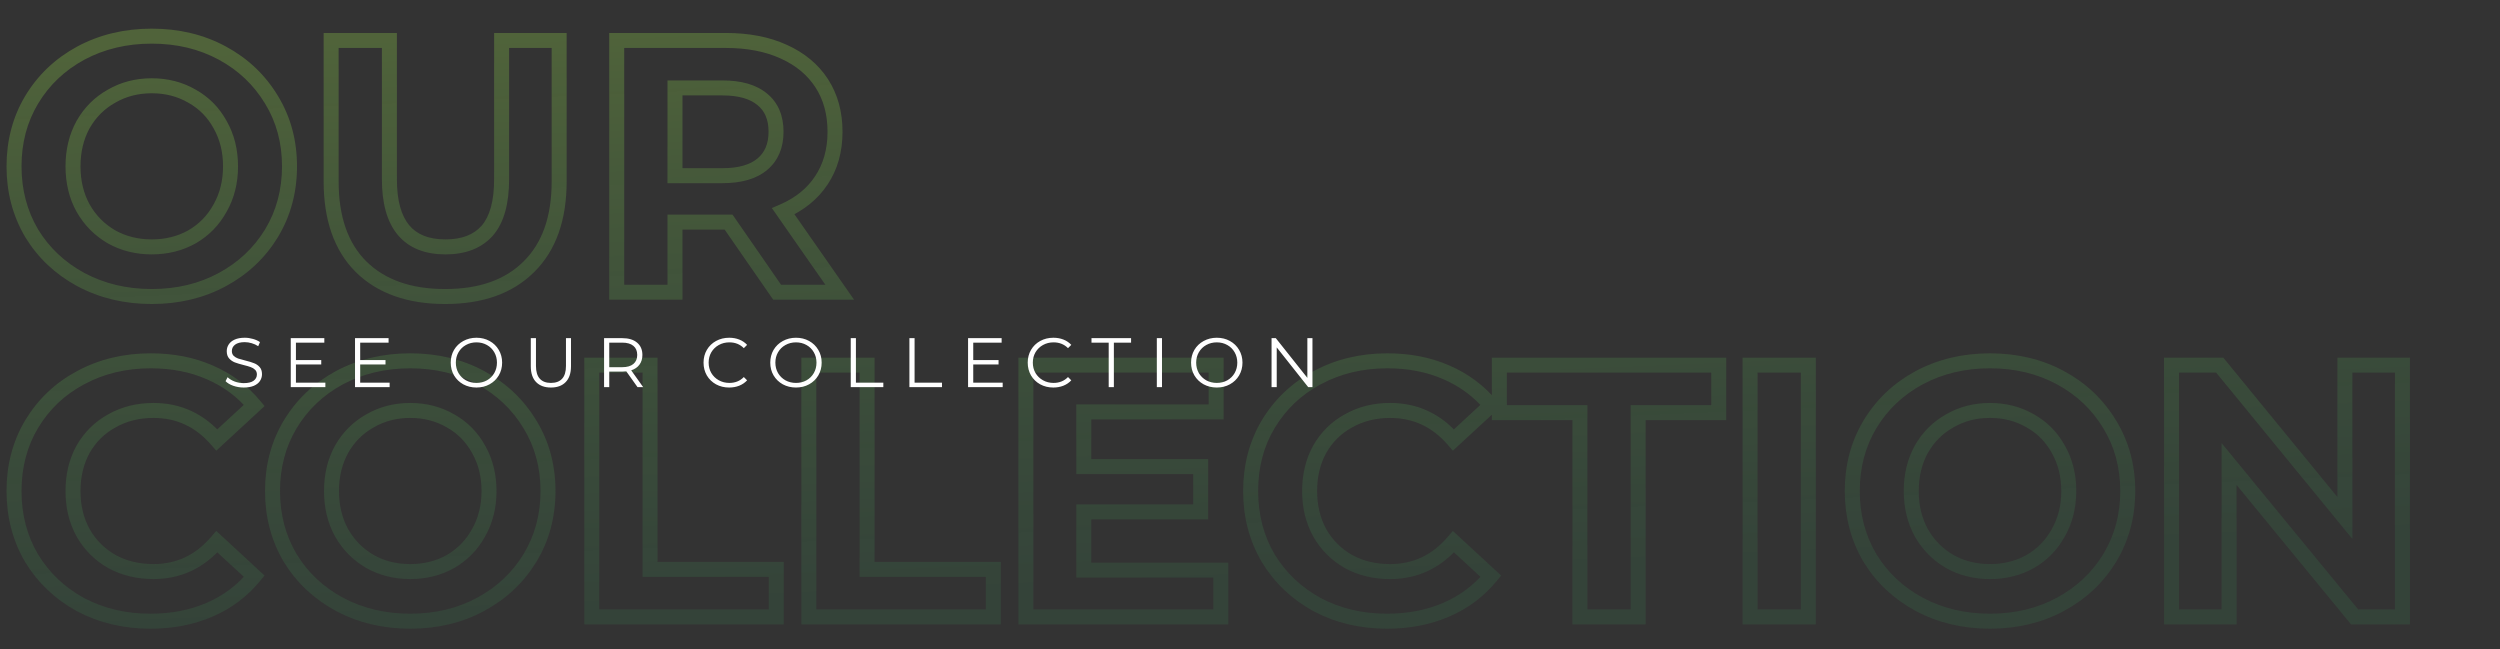 <svg width="1001" height="260" viewBox="0 0 1001 260" fill="none" xmlns="http://www.w3.org/2000/svg">
<rect x="0" y="0" width="1001" height="260" fill="#333333" stroke="none"/>
<path d="M32.4 111.96L30.974 114.599L30.98 114.603L30.987 114.606L32.4 111.96ZM12.672 93.384L10.089 94.909L10.1 94.928L10.111 94.946L12.672 93.384ZM12.672 39.96L10.102 38.412L10.097 38.421L12.672 39.96ZM32.4 21.24L30.987 18.594L30.98 18.597L30.974 18.601L32.4 21.24ZM108.72 39.96L106.15 41.508L106.154 41.515L106.159 41.522L108.72 39.96ZM108.72 93.384L111.281 94.946L111.286 94.939L111.29 94.932L108.72 93.384ZM88.992 111.96L90.418 114.599L88.992 111.96ZM76.896 94.824L78.362 97.442L78.382 97.43L78.401 97.419L76.896 94.824ZM88.128 83.304L85.52 81.821L85.509 81.841L85.498 81.86L88.128 83.304ZM88.128 49.896L85.498 51.34L85.509 51.359L85.52 51.379L88.128 49.896ZM76.896 38.52L75.391 41.115L75.41 41.127L75.43 41.138L76.896 38.52ZM44.64 38.52L46.106 41.138L46.126 41.127L46.145 41.115L44.64 38.52ZM33.264 49.896L30.656 48.413L30.645 48.433L30.634 48.452L33.264 49.896ZM33.264 83.304L30.634 84.748L30.645 84.767L30.656 84.787L33.264 83.304ZM44.64 94.824L43.135 97.419L43.154 97.43L43.174 97.442L44.64 94.824ZM60.768 115.728C50.75 115.728 41.787 113.572 33.813 109.314L30.987 114.606C39.909 119.372 49.858 121.728 60.768 121.728V115.728ZM33.826 109.321C25.927 105.053 19.748 99.227 15.233 91.822L10.111 94.946C15.195 103.285 22.169 109.843 30.974 114.599L33.826 109.321ZM15.255 91.859C10.843 84.385 8.616 75.99 8.616 66.6H2.616C2.616 76.986 5.093 86.447 10.089 94.909L15.255 91.859ZM8.616 66.6C8.616 57.21 10.843 48.869 15.247 41.499L10.097 38.421C5.093 46.795 2.616 56.214 2.616 66.6H8.616ZM15.242 41.508C19.759 34.009 25.936 28.142 33.826 23.88L30.974 18.601C22.16 23.362 15.185 29.975 10.102 38.412L15.242 41.508ZM33.813 23.886C41.787 19.628 50.75 17.472 60.768 17.472V11.472C49.858 11.472 39.909 13.829 30.987 18.594L33.813 23.886ZM60.768 17.472C70.786 17.472 79.696 19.628 87.566 23.88L90.418 18.601C81.584 13.828 71.678 11.472 60.768 11.472V17.472ZM87.566 23.88C95.456 28.142 101.633 34.009 106.15 41.508L111.29 38.412C106.207 29.975 99.232 23.362 90.418 18.601L87.566 23.88ZM106.159 41.522C110.651 48.889 112.92 57.221 112.92 66.6H118.92C118.92 56.203 116.389 46.775 111.281 38.398L106.159 41.522ZM112.92 66.6C112.92 75.978 110.651 84.365 106.15 91.836L111.29 94.932C116.389 86.467 118.92 76.998 118.92 66.6H112.92ZM106.159 91.822C101.644 99.227 95.465 105.053 87.566 109.321L90.418 114.599C99.223 109.843 106.197 103.285 111.281 94.946L106.159 91.822ZM87.566 109.321C79.696 113.572 70.786 115.728 60.768 115.728V121.728C71.678 121.728 81.584 119.372 90.418 114.599L87.566 109.321ZM60.768 101.856C67.19 101.856 73.078 100.401 78.362 97.442L75.43 92.207C71.114 94.623 66.25 95.856 60.768 95.856V101.856ZM78.401 97.419C83.677 94.359 87.809 90.12 90.758 84.748L85.498 81.86C83.071 86.281 79.715 89.721 75.391 92.229L78.401 97.419ZM90.736 84.787C93.804 79.391 95.304 73.302 95.304 66.6H89.304C89.304 72.377 88.02 77.424 85.52 81.821L90.736 84.787ZM95.304 66.6C95.304 59.898 93.804 53.809 90.736 48.413L85.52 51.379C88.02 55.776 89.304 60.822 89.304 66.6H95.304ZM90.758 48.452C87.804 43.072 83.66 38.869 78.362 35.903L75.43 41.138C79.732 43.547 83.076 46.928 85.498 51.34L90.758 48.452ZM78.401 35.925C73.111 32.856 67.209 31.344 60.768 31.344V37.344C66.231 37.344 71.081 38.616 75.391 41.115L78.401 35.925ZM60.768 31.344C54.327 31.344 48.425 32.856 43.135 35.925L46.145 41.115C50.455 38.616 55.305 37.344 60.768 37.344V31.344ZM43.174 35.903C37.886 38.864 33.704 43.054 30.656 48.413L35.872 51.379C38.392 46.946 41.794 43.552 46.106 41.138L43.174 35.903ZM30.634 48.452C27.676 53.841 26.232 59.916 26.232 66.6H32.232C32.232 60.804 33.476 55.743 35.894 51.34L30.634 48.452ZM26.232 66.6C26.232 73.284 27.676 79.359 30.634 84.748L35.894 81.86C33.476 77.457 32.232 72.395 32.232 66.6H26.232ZM30.656 84.787C33.699 90.138 37.868 94.364 43.135 97.419L46.145 92.229C41.812 89.716 38.397 86.263 35.872 81.821L30.656 84.787ZM43.174 97.442C48.458 100.401 54.346 101.856 60.768 101.856V95.856C55.286 95.856 50.422 94.623 46.106 92.207L43.174 97.442ZM144.54 106.776L142.419 108.897L142.425 108.904L142.431 108.91L144.54 106.776ZM132.588 16.2V13.2H129.588V16.2H132.588ZM155.916 16.2H158.916V13.2H155.916V16.2ZM195.084 92.376L197.326 94.369L197.337 94.357L197.348 94.344L195.084 92.376ZM200.844 16.2V13.2H197.844V16.2H200.844ZM223.884 16.2H226.884V13.2H223.884V16.2ZM211.788 106.776L209.679 104.642L209.673 104.648L209.667 104.655L211.788 106.776ZM178.236 115.728C164.402 115.728 154.01 111.916 146.649 104.642L142.431 108.91C151.198 117.572 163.27 121.728 178.236 121.728V115.728ZM146.661 104.655C139.415 97.409 135.588 86.894 135.588 72.648H129.588C129.588 87.97 133.729 100.207 142.419 108.897L146.661 104.655ZM135.588 72.648V16.2H129.588V72.648H135.588ZM132.588 19.2H155.916V13.2H132.588V19.2ZM152.916 16.2V71.784H158.916V16.2H152.916ZM152.916 71.784C152.916 81.148 154.847 88.73 159.223 94.004C163.689 99.385 170.267 101.856 178.38 101.856V95.856C171.517 95.856 166.863 93.815 163.841 90.172C160.729 86.422 158.916 80.468 158.916 71.784H152.916ZM178.38 101.856C186.292 101.856 192.774 99.49 197.326 94.369L192.842 90.383C189.714 93.902 185.06 95.856 178.38 95.856V101.856ZM197.348 94.344C201.874 89.14 203.844 81.415 203.844 71.784H197.844C197.844 80.777 195.974 86.78 192.82 90.407L197.348 94.344ZM203.844 71.784V16.2H197.844V71.784H203.844ZM200.844 19.2H223.884V13.2H200.844V19.2ZM220.884 16.2V72.648H226.884V16.2H220.884ZM220.884 72.648C220.884 86.885 217.014 97.394 209.679 104.642L213.897 108.91C222.69 100.222 226.884 87.98 226.884 72.648H220.884ZM209.667 104.655C202.406 111.915 192.072 115.728 178.236 115.728V121.728C193.2 121.728 205.234 117.573 213.909 108.897L209.667 104.655ZM311.16 117L308.694 118.708L309.589 120H311.16V117ZM291.72 88.92L294.187 87.212L293.292 85.92H291.72V88.92ZM270.264 88.92V85.92H267.264V88.92H270.264ZM270.264 117V120H273.264V117H270.264ZM246.936 117H243.936V120H246.936V117ZM246.936 16.2V13.2H243.936V16.2H246.936ZM313.752 20.664L312.508 23.394L312.515 23.397L312.523 23.401L313.752 20.664ZM328.872 72.216L326.376 70.552L326.369 70.562L328.872 72.216ZM313.608 84.6L312.412 81.849L309.05 83.31L311.148 86.317L313.608 84.6ZM336.216 117V120H341.968L338.677 115.283L336.216 117ZM305.256 39.816L303.324 42.111L303.342 42.126L303.36 42.141L305.256 39.816ZM270.264 35.208V32.208H267.264V35.208H270.264ZM270.264 70.344H267.264V73.344H270.264V70.344ZM305.256 65.736L307.189 68.031L305.256 65.736ZM313.627 115.292L294.187 87.212L289.254 90.628L308.694 118.708L313.627 115.292ZM291.72 85.92H290.568V91.92H291.72V85.92ZM290.568 85.92H270.264V91.92H290.568V85.92ZM267.264 88.92V117H273.264V88.92H267.264ZM270.264 114H246.936V120H270.264V114ZM249.936 117V16.2H243.936V117H249.936ZM246.936 19.2H290.568V13.2H246.936V19.2ZM290.568 19.2C299.169 19.2 306.454 20.634 312.508 23.394L314.997 17.934C307.995 14.742 299.824 13.2 290.568 13.2V19.2ZM312.523 23.401C318.682 26.168 323.297 30.035 326.5 34.969L331.533 31.703C327.632 25.693 322.07 21.112 314.982 17.927L312.523 23.401ZM326.5 34.969C329.692 39.886 331.344 45.78 331.344 52.776H337.344C337.344 44.796 335.445 37.73 331.533 31.703L326.5 34.969ZM331.344 52.776C331.344 59.756 329.652 65.639 326.376 70.552L331.369 73.88C335.389 67.849 337.344 60.772 337.344 52.776H331.344ZM326.369 70.562C323.175 75.396 318.57 79.171 312.412 81.849L314.805 87.351C321.895 84.269 327.465 79.788 331.375 73.87L326.369 70.562ZM311.148 86.317L333.756 118.717L338.677 115.283L316.069 82.883L311.148 86.317ZM336.216 114H311.16V120H336.216V114ZM313.728 52.776C313.728 46.413 311.642 41.154 307.153 37.491L303.36 42.141C306.167 44.43 307.728 47.811 307.728 52.776H313.728ZM307.189 37.521C302.796 33.822 296.665 32.208 289.272 32.208V38.208C295.896 38.208 300.421 39.666 303.324 42.111L307.189 37.521ZM289.272 32.208H270.264V38.208H289.272V32.208ZM267.264 35.208V70.344H273.264V35.208H267.264ZM270.264 73.344H289.272V67.344H270.264V73.344ZM289.272 73.344C296.665 73.344 302.796 71.73 307.189 68.031L303.324 63.441C300.421 65.886 295.896 67.344 289.272 67.344V73.344ZM307.189 68.031C311.63 64.291 313.728 59.064 313.728 52.776H307.728C307.728 57.624 306.179 61.037 303.324 63.441L307.189 68.031ZM32.256 242.104L30.817 244.737L30.835 244.746L30.854 244.756L32.256 242.104ZM12.672 223.528L10.089 225.053L10.1 225.072L10.111 225.09L12.672 223.528ZM12.672 169.816L10.102 168.268L10.097 168.277L12.672 169.816ZM32.256 151.24L33.671 153.885L33.682 153.879L32.256 151.24ZM83.952 149.08L82.748 151.828L82.754 151.831L82.761 151.834L83.952 149.08ZM101.808 162.328L103.843 164.532L105.938 162.598L104.113 160.407L101.808 162.328ZM86.832 176.152L84.564 178.116L86.591 180.457L88.867 178.356L86.832 176.152ZM44.784 168.52L46.228 171.15L46.247 171.139L46.267 171.128L44.784 168.52ZM33.264 179.896L30.656 178.413L30.645 178.433L30.634 178.452L33.264 179.896ZM33.264 213.304L30.634 214.748L30.645 214.767L30.656 214.787L33.264 213.304ZM44.784 224.824L43.301 227.432L43.321 227.443L43.34 227.454L44.784 224.824ZM86.832 216.904L88.867 214.7L86.578 212.586L84.552 214.954L86.832 216.904ZM101.808 230.728L104.128 232.63L105.921 230.442L103.843 228.524L101.808 230.728ZM83.952 244.12L82.761 241.366L83.952 244.12ZM60.192 245.728C50.365 245.728 41.541 243.62 33.658 239.452L30.854 244.756C39.675 249.42 49.475 251.728 60.192 251.728V245.728ZM33.695 239.471C25.89 235.206 19.754 229.379 15.233 221.966L10.111 225.09C15.19 233.421 22.11 239.978 30.817 244.737L33.695 239.471ZM15.255 222.003C10.846 214.533 8.616 206.091 8.616 196.6H2.616C2.616 207.077 5.09 216.587 10.089 225.053L15.255 222.003ZM8.616 196.6C8.616 187.108 10.846 178.721 15.247 171.355L10.097 168.277C5.09 176.655 2.616 186.124 2.616 196.6H8.616ZM15.242 171.364C19.761 163.862 25.889 158.048 33.671 153.885L30.841 148.595C22.111 153.264 15.183 159.834 10.102 168.268L15.242 171.364ZM33.682 153.879C41.556 149.625 50.419 147.472 60.336 147.472V141.472C49.517 141.472 39.66 143.831 30.83 148.601L33.682 153.879ZM60.336 147.472C68.716 147.472 76.169 148.944 82.748 151.828L85.156 146.332C77.719 143.072 69.428 141.472 60.336 141.472V147.472ZM82.761 151.834C89.448 154.725 95.014 158.862 99.503 164.249L104.113 160.407C99.002 154.274 92.664 149.579 85.143 146.326L82.761 151.834ZM99.773 160.124L84.797 173.948L88.867 178.356L103.843 164.532L99.773 160.124ZM89.1 174.188C81.736 165.683 72.471 161.344 61.488 161.344V167.344C70.665 167.344 78.296 170.877 84.564 178.116L89.1 174.188ZM61.488 161.344C54.785 161.344 48.697 162.844 43.301 165.912L46.267 171.128C50.663 168.628 55.711 167.344 61.488 167.344V161.344ZM43.34 165.89C37.953 168.848 33.712 173.039 30.656 178.413L35.872 181.379C38.384 176.961 41.823 173.568 46.228 171.15L43.34 165.89ZM30.634 178.452C27.676 183.841 26.232 189.915 26.232 196.6H32.232C32.232 190.805 33.476 185.743 35.894 181.34L30.634 178.452ZM26.232 196.6C26.232 203.285 27.676 209.359 30.634 214.748L35.894 211.86C33.476 207.457 32.232 202.395 32.232 196.6H26.232ZM30.656 214.787C33.707 220.152 37.936 224.381 43.301 227.432L46.267 222.216C41.84 219.699 38.389 216.248 35.872 211.821L30.656 214.787ZM43.34 227.454C48.729 230.412 54.803 231.856 61.488 231.856V225.856C55.693 225.856 50.631 224.612 46.228 222.194L43.34 227.454ZM61.488 231.856C72.484 231.856 81.752 227.458 89.112 218.854L84.552 214.954C78.28 222.286 70.652 225.856 61.488 225.856V231.856ZM84.797 219.108L99.773 232.932L103.843 228.524L88.867 214.7L84.797 219.108ZM99.488 228.826C94.998 234.304 89.436 238.48 82.761 241.366L85.143 246.874C92.676 243.616 99.018 238.864 104.128 232.63L99.488 228.826ZM82.761 241.366C76.079 244.256 68.571 245.728 60.192 245.728V251.728C69.285 251.728 77.617 250.128 85.143 246.874L82.761 241.366ZM135.9 241.96L134.474 244.599L134.48 244.603L134.487 244.606L135.9 241.96ZM116.172 223.384L113.589 224.909L113.599 224.928L113.611 224.946L116.172 223.384ZM116.172 169.96L113.602 168.412L113.597 168.421L116.172 169.96ZM135.9 151.24L134.487 148.594L134.48 148.597L134.474 148.601L135.9 151.24ZM212.22 169.96L209.65 171.508L209.654 171.515L209.659 171.522L212.22 169.96ZM212.22 223.384L214.781 224.946L214.786 224.939L214.79 224.932L212.22 223.384ZM192.492 241.96L193.918 244.599L192.492 241.96ZM180.396 224.824L181.862 227.442L181.882 227.43L181.901 227.419L180.396 224.824ZM191.628 213.304L189.02 211.821L189.009 211.841L188.998 211.86L191.628 213.304ZM191.628 179.896L188.998 181.34L189.009 181.359L189.02 181.379L191.628 179.896ZM180.396 168.52L178.891 171.115L178.91 171.126L178.93 171.138L180.396 168.52ZM148.14 168.52L149.606 171.138L149.626 171.126L149.645 171.115L148.14 168.52ZM136.764 179.896L134.156 178.413L134.145 178.433L134.134 178.452L136.764 179.896ZM136.764 213.304L134.134 214.748L134.145 214.767L134.156 214.787L136.764 213.304ZM148.14 224.824L146.635 227.419L146.654 227.43L146.674 227.442L148.14 224.824ZM164.268 245.728C154.25 245.728 145.287 243.572 137.313 239.314L134.487 244.606C143.409 249.372 153.358 251.728 164.268 251.728V245.728ZM137.326 239.321C129.427 235.053 123.249 229.227 118.733 221.822L113.611 224.946C118.695 233.285 125.669 239.843 134.474 244.599L137.326 239.321ZM118.755 221.859C114.343 214.385 112.116 205.99 112.116 196.6H106.116C106.116 206.986 108.593 216.447 113.589 224.909L118.755 221.859ZM112.116 196.6C112.116 187.21 114.343 178.869 118.747 171.499L113.597 168.421C108.593 176.795 106.116 186.214 106.116 196.6H112.116ZM118.742 171.508C123.259 164.009 129.436 158.142 137.326 153.879L134.474 148.601C125.66 153.362 118.685 159.975 113.602 168.412L118.742 171.508ZM137.313 153.886C145.287 149.628 154.25 147.472 164.268 147.472V141.472C153.358 141.472 143.409 143.828 134.487 148.594L137.313 153.886ZM164.268 147.472C174.286 147.472 183.196 149.628 191.066 153.879L193.918 148.601C185.084 143.828 175.178 141.472 164.268 141.472V147.472ZM191.066 153.879C198.956 158.142 205.133 164.009 209.65 171.508L214.79 168.412C209.707 159.975 202.732 153.362 193.918 148.601L191.066 153.879ZM209.659 171.522C214.151 178.889 216.42 187.222 216.42 196.6H222.42C222.42 186.202 219.889 176.775 214.781 168.398L209.659 171.522ZM216.42 196.6C216.42 205.978 214.151 214.365 209.65 221.836L214.79 224.932C219.889 216.467 222.42 206.998 222.42 196.6H216.42ZM209.659 221.822C205.144 229.227 198.965 235.053 191.066 239.321L193.918 244.599C202.723 239.843 209.697 233.285 214.781 224.946L209.659 221.822ZM191.066 239.321C183.196 243.572 174.286 245.728 164.268 245.728V251.728C175.178 251.728 185.084 249.372 193.918 244.599L191.066 239.321ZM164.268 231.856C170.69 231.856 176.578 230.401 181.862 227.442L178.93 222.206C174.614 224.623 169.75 225.856 164.268 225.856V231.856ZM181.901 227.419C187.177 224.359 191.309 220.119 194.258 214.748L188.998 211.86C186.571 216.281 183.215 219.721 178.891 222.229L181.901 227.419ZM194.236 214.787C197.304 209.391 198.804 203.302 198.804 196.6H192.804C192.804 202.378 191.52 207.424 189.02 211.821L194.236 214.787ZM198.804 196.6C198.804 189.898 197.304 183.809 194.236 178.413L189.02 181.379C191.52 185.775 192.804 190.822 192.804 196.6H198.804ZM194.258 178.452C191.304 173.072 187.16 168.869 181.862 165.902L178.93 171.138C183.232 173.547 186.576 176.928 188.998 181.34L194.258 178.452ZM181.901 165.925C176.611 162.856 170.709 161.344 164.268 161.344V167.344C169.731 167.344 174.581 168.616 178.891 171.115L181.901 165.925ZM164.268 161.344C157.827 161.344 151.925 162.856 146.635 165.925L149.645 171.115C153.955 168.616 158.805 167.344 164.268 167.344V161.344ZM146.674 165.902C141.385 168.864 137.204 173.054 134.156 178.413L139.372 181.379C141.892 176.946 145.295 173.552 149.606 171.138L146.674 165.902ZM134.134 178.452C131.176 183.841 129.732 189.915 129.732 196.6H135.732C135.732 190.805 136.976 185.743 139.394 181.34L134.134 178.452ZM129.732 196.6C129.732 203.285 131.176 209.359 134.134 214.748L139.394 211.86C136.976 207.457 135.732 202.395 135.732 196.6H129.732ZM134.156 214.787C137.199 220.137 141.368 224.364 146.635 227.419L149.645 222.229C145.312 219.716 141.897 216.263 139.372 211.821L134.156 214.787ZM146.674 227.442C151.958 230.401 157.846 231.856 164.268 231.856V225.856C158.786 225.856 153.922 224.623 149.606 222.206L146.674 227.442ZM236.952 146.2V143.2H233.952V146.2H236.952ZM260.28 146.2H263.28V143.2H260.28V146.2ZM260.28 227.992H257.28V230.992H260.28V227.992ZM310.824 227.992H313.824V224.992H310.824V227.992ZM310.824 247V250H313.824V247H310.824ZM236.952 247H233.952V250H236.952V247ZM236.952 149.2H260.28V143.2H236.952V149.2ZM257.28 146.2V227.992H263.28V146.2H257.28ZM260.28 230.992H310.824V224.992H260.28V230.992ZM307.824 227.992V247H313.824V227.992H307.824ZM310.824 244H236.952V250H310.824V244ZM239.952 247V146.2H233.952V247H239.952ZM323.858 146.2V143.2H320.858V146.2H323.858ZM347.186 146.2H350.186V143.2H347.186V146.2ZM347.186 227.992H344.186V230.992H347.186V227.992ZM397.73 227.992H400.73V224.992H397.73V227.992ZM397.73 247V250H400.73V247H397.73ZM323.858 247H320.858V250H323.858V247ZM323.858 149.2H347.186V143.2H323.858V149.2ZM344.186 146.2V227.992H350.186V146.2H344.186ZM347.186 230.992H397.73V224.992H347.186V230.992ZM394.73 227.992V247H400.73V227.992H394.73ZM397.73 244H323.858V250H397.73V244ZM326.858 247V146.2H320.858V247H326.858ZM488.812 228.28H491.812V225.28H488.812V228.28ZM488.812 247V250H491.812V247H488.812ZM410.764 247H407.764V250H410.764V247ZM410.764 146.2V143.2H407.764V146.2H410.764ZM486.941 146.2H489.941V143.2H486.941V146.2ZM486.941 164.92V167.92H489.941V164.92H486.941ZM433.949 164.92V161.92H430.949V164.92H433.949ZM433.949 186.808H430.949V189.808H433.949V186.808ZM480.749 186.808H483.749V183.808H480.749V186.808ZM480.749 204.952V207.952H483.749V204.952H480.749ZM433.949 204.952V201.952H430.949V204.952H433.949ZM433.949 228.28H430.949V231.28H433.949V228.28ZM485.812 228.28V247H491.812V228.28H485.812ZM488.812 244H410.764V250H488.812V244ZM413.764 247V146.2H407.764V247H413.764ZM410.764 149.2H486.941V143.2H410.764V149.2ZM483.941 146.2V164.92H489.941V146.2H483.941ZM486.941 161.92H433.949V167.92H486.941V161.92ZM430.949 164.92V186.808H436.949V164.92H430.949ZM433.949 189.808H480.749V183.808H433.949V189.808ZM477.749 186.808V204.952H483.749V186.808H477.749ZM480.749 201.952H433.949V207.952H480.749V201.952ZM430.949 204.952V228.28H436.949V204.952H430.949ZM433.949 231.28H488.812V225.28H433.949V231.28ZM527.397 242.104L525.958 244.737L525.976 244.746L525.994 244.756L527.397 242.104ZM507.813 223.528L505.229 225.053L505.24 225.072L505.251 225.09L507.813 223.528ZM507.813 169.816L505.243 168.268L505.237 168.277L507.813 169.816ZM527.397 151.24L528.812 153.885L528.823 153.879L527.397 151.24ZM579.093 149.08L577.888 151.828L577.895 151.831L577.902 151.834L579.093 149.08ZM596.949 162.328L598.983 164.532L601.079 162.598L599.253 160.407L596.949 162.328ZM581.973 176.152L579.705 178.116L581.732 180.457L584.007 178.356L581.973 176.152ZM539.925 168.52L541.368 171.15L541.388 171.139L541.408 171.128L539.925 168.52ZM528.405 179.896L525.797 178.413L525.786 178.433L525.775 178.452L528.405 179.896ZM528.405 213.304L525.775 214.748L525.786 214.767L525.797 214.787L528.405 213.304ZM539.925 224.824L538.442 227.432L538.461 227.443L538.481 227.454L539.925 224.824ZM581.973 216.904L584.007 214.7L581.718 212.586L579.693 214.954L581.973 216.904ZM596.949 230.728L599.269 232.63L601.062 230.442L598.983 228.524L596.949 230.728ZM579.093 244.12L577.902 241.366L579.093 244.12ZM555.333 245.728C545.506 245.728 536.682 243.62 528.799 239.452L525.994 244.756C534.815 249.42 544.615 251.728 555.333 251.728V245.728ZM528.835 239.471C521.031 235.206 514.894 229.379 510.374 221.966L505.251 225.09C510.331 233.421 517.25 239.978 525.958 244.737L528.835 239.471ZM510.396 222.003C505.986 214.533 503.757 206.091 503.757 196.6H497.757C497.757 207.077 500.231 216.587 505.229 225.053L510.396 222.003ZM503.757 196.6C503.757 187.108 505.986 178.721 510.388 171.355L505.237 168.277C500.231 176.655 497.757 186.124 497.757 196.6H503.757ZM510.382 171.364C514.901 163.862 521.029 158.048 528.812 153.885L525.982 148.595C517.252 153.264 510.324 159.834 505.243 168.268L510.382 171.364ZM528.823 153.879C536.697 149.625 545.56 147.472 555.477 147.472V141.472C544.658 141.472 534.8 143.831 525.971 148.601L528.823 153.879ZM555.477 147.472C563.857 147.472 571.31 148.944 577.888 151.828L580.297 146.332C572.859 143.072 564.569 141.472 555.477 141.472V147.472ZM577.902 151.834C584.589 154.725 590.155 158.862 594.644 164.249L599.253 160.407C594.143 154.274 587.804 149.579 580.283 146.326L577.902 151.834ZM594.914 160.124L579.938 173.948L584.007 178.356L598.983 164.532L594.914 160.124ZM584.241 174.188C576.876 165.683 567.612 161.344 556.629 161.344V167.344C565.806 167.344 573.437 170.877 579.705 178.116L584.241 174.188ZM556.629 161.344C549.926 161.344 543.837 162.844 538.442 165.912L541.408 171.128C545.804 168.628 550.851 167.344 556.629 167.344V161.344ZM538.481 165.89C533.094 168.848 528.853 173.039 525.797 178.413L531.013 181.379C533.524 176.961 536.963 173.568 541.368 171.15L538.481 165.89ZM525.775 178.452C522.817 183.841 521.373 189.915 521.373 196.6H527.373C527.373 190.805 528.617 185.743 531.034 181.34L525.775 178.452ZM521.373 196.6C521.373 203.285 522.817 209.359 525.775 214.748L531.034 211.86C528.617 207.457 527.373 202.395 527.373 196.6H521.373ZM525.797 214.787C528.848 220.152 533.076 224.381 538.442 227.432L541.408 222.216C536.981 219.699 533.53 216.248 531.013 211.821L525.797 214.787ZM538.481 227.454C543.869 230.412 549.944 231.856 556.629 231.856V225.856C550.833 225.856 545.772 224.612 541.368 222.194L538.481 227.454ZM556.629 231.856C567.625 231.856 576.893 227.458 584.252 218.854L579.693 214.954C573.421 222.286 565.792 225.856 556.629 225.856V231.856ZM579.938 219.108L594.914 232.932L598.983 228.524L584.007 214.7L579.938 219.108ZM594.628 228.826C590.139 234.304 584.577 238.48 577.902 241.366L580.283 246.874C587.816 243.616 594.159 238.864 599.269 232.63L594.628 228.826ZM577.902 241.366C571.219 244.256 563.712 245.728 555.333 245.728V251.728C564.426 251.728 572.758 250.128 580.283 246.874L577.902 241.366ZM632.598 165.208H635.598V162.208H632.598V165.208ZM600.342 165.208H597.342V168.208H600.342V165.208ZM600.342 146.2V143.2H597.342V146.2H600.342ZM688.182 146.2H691.182V143.2H688.182V146.2ZM688.182 165.208V168.208H691.182V165.208H688.182ZM655.926 165.208V162.208H652.926V165.208H655.926ZM655.926 247V250H658.926V247H655.926ZM632.598 247H629.598V250H632.598V247ZM632.598 162.208H600.342V168.208H632.598V162.208ZM603.342 165.208V146.2H597.342V165.208H603.342ZM600.342 149.2H688.182V143.2H600.342V149.2ZM685.182 146.2V165.208H691.182V146.2H685.182ZM688.182 162.208H655.926V168.208H688.182V162.208ZM652.926 165.208V247H658.926V165.208H652.926ZM655.926 244H632.598V250H655.926V244ZM635.598 247V165.208H629.598V247H635.598ZM700.733 146.2V143.2H697.733V146.2H700.733ZM724.061 146.2H727.061V143.2H724.061V146.2ZM724.061 247V250H727.061V247H724.061ZM700.733 247H697.733V250H700.733V247ZM700.733 149.2H724.061V143.2H700.733V149.2ZM721.061 146.2V247H727.061V146.2H721.061ZM724.061 244H700.733V250H724.061V244ZM703.733 247V146.2H697.733V247H703.733ZM768.431 241.96L767.005 244.599L767.012 244.603L767.018 244.606L768.431 241.96ZM748.703 223.384L746.12 224.909L746.131 224.928L746.142 224.946L748.703 223.384ZM748.703 169.96L746.133 168.412L746.128 168.421L748.703 169.96ZM768.431 151.24L767.018 148.594L767.012 148.597L767.005 148.601L768.431 151.24ZM844.751 169.96L842.182 171.508L842.186 171.515L842.19 171.522L844.751 169.96ZM844.751 223.384L847.313 224.946L847.317 224.939L847.321 224.932L844.751 223.384ZM825.023 241.96L826.449 244.599L825.023 241.96ZM812.927 224.824L814.393 227.442L814.413 227.43L814.432 227.419L812.927 224.824ZM824.159 213.304L821.551 211.821L821.54 211.841L821.53 211.86L824.159 213.304ZM824.159 179.896L821.53 181.34L821.54 181.359L821.551 181.379L824.159 179.896ZM812.927 168.52L811.422 171.115L811.442 171.126L811.461 171.138L812.927 168.52ZM780.671 168.52L782.137 171.138L782.157 171.126L782.176 171.115L780.671 168.52ZM769.295 179.896L766.687 178.413L766.676 178.433L766.666 178.452L769.295 179.896ZM769.295 213.304L766.666 214.748L766.676 214.767L766.687 214.787L769.295 213.304ZM780.671 224.824L779.166 227.419L779.186 227.43L779.205 227.442L780.671 224.824ZM796.799 245.728C786.782 245.728 777.818 243.572 769.845 239.314L767.018 244.606C775.94 249.372 785.889 251.728 796.799 251.728V245.728ZM769.857 239.321C761.958 235.053 755.78 229.227 751.265 221.822L746.142 224.946C751.227 233.285 758.201 239.843 767.005 244.599L769.857 239.321ZM751.287 221.859C746.874 214.385 744.647 205.99 744.647 196.6H738.647C738.647 206.986 741.124 216.447 746.12 224.909L751.287 221.859ZM744.647 196.6C744.647 187.21 746.874 178.869 751.279 171.499L746.128 168.421C741.124 176.795 738.647 186.214 738.647 196.6H744.647ZM751.273 171.508C755.79 164.009 761.967 158.142 769.857 153.879L767.005 148.601C758.191 153.362 751.216 159.975 746.133 168.412L751.273 171.508ZM769.845 153.886C777.818 149.628 786.782 147.472 796.799 147.472V141.472C785.889 141.472 775.94 143.828 767.018 148.594L769.845 153.886ZM796.799 147.472C806.817 147.472 815.727 149.628 823.597 153.879L826.449 148.601C817.616 143.828 807.709 141.472 796.799 141.472V147.472ZM823.597 153.879C831.487 158.142 837.664 164.009 842.182 171.508L847.321 168.412C842.238 159.975 835.263 153.362 826.449 148.601L823.597 153.879ZM842.19 171.522C846.682 178.889 848.951 187.222 848.951 196.6H854.951C854.951 186.202 852.42 176.775 847.313 168.398L842.19 171.522ZM848.951 196.6C848.951 205.978 846.682 214.365 842.182 221.836L847.321 224.932C852.42 216.467 854.951 206.998 854.951 196.6H848.951ZM842.19 221.822C837.675 229.227 831.497 235.053 823.597 239.321L826.449 244.599C835.254 239.843 842.228 233.285 847.313 224.946L842.19 221.822ZM823.597 239.321C815.727 243.572 806.817 245.728 796.799 245.728V251.728C807.709 251.728 817.616 249.372 826.449 244.599L823.597 239.321ZM796.799 231.856C803.221 231.856 809.109 230.401 814.393 227.442L811.461 222.206C807.146 224.623 802.281 225.856 796.799 225.856V231.856ZM814.432 227.419C819.708 224.359 823.84 220.119 826.789 214.748L821.53 211.86C819.103 216.281 815.746 219.721 811.422 222.229L814.432 227.419ZM826.767 214.787C829.835 209.391 831.335 203.302 831.335 196.6H825.335C825.335 202.378 824.051 207.424 821.551 211.821L826.767 214.787ZM831.335 196.6C831.335 189.898 829.835 183.809 826.767 178.413L821.551 181.379C824.051 185.775 825.335 190.822 825.335 196.6H831.335ZM826.789 178.452C823.835 173.072 819.691 168.869 814.393 165.902L811.461 171.138C815.763 173.547 819.108 176.928 821.53 181.34L826.789 178.452ZM814.432 165.925C809.142 162.856 803.24 161.344 796.799 161.344V167.344C802.262 167.344 807.113 168.616 811.422 171.115L814.432 165.925ZM796.799 161.344C790.358 161.344 784.457 162.856 779.166 165.925L782.176 171.115C786.486 168.616 791.336 167.344 796.799 167.344V161.344ZM779.205 165.902C773.917 168.864 769.735 173.054 766.687 178.413L771.903 181.379C774.424 176.946 777.826 173.552 782.137 171.138L779.205 165.902ZM766.666 178.452C763.707 183.841 762.263 189.915 762.263 196.6H768.263C768.263 190.805 769.507 185.743 771.925 181.34L766.666 178.452ZM762.263 196.6C762.263 203.285 763.707 209.359 766.666 214.748L771.925 211.86C769.507 207.457 768.263 202.395 768.263 196.6H762.263ZM766.687 214.787C769.73 220.137 773.899 224.364 779.166 227.419L782.176 222.229C777.843 219.716 774.429 216.263 771.903 211.821L766.687 214.787ZM779.205 227.442C784.49 230.401 790.377 231.856 796.799 231.856V225.856C791.317 225.856 786.453 224.623 782.137 222.206L779.205 227.442ZM961.931 146.2H964.931V143.2H961.931V146.2ZM961.931 247V250H964.931V247H961.931ZM942.779 247L940.461 248.904L941.361 250H942.779V247ZM892.523 185.8L894.842 183.896L889.523 177.419V185.8H892.523ZM892.523 247V250H895.523V247H892.523ZM869.483 247H866.483V250H869.483V247ZM869.483 146.2V143.2H866.483V146.2H869.483ZM888.779 146.2L891.1 144.299L890.2 143.2H888.779V146.2ZM938.891 207.4L936.57 209.301L941.891 215.799V207.4H938.891ZM938.891 146.2V143.2H935.891V146.2H938.891ZM958.931 146.2V247H964.931V146.2H958.931ZM961.931 244H942.779V250H961.931V244ZM945.098 245.096L894.842 183.896L890.205 187.704L940.461 248.904L945.098 245.096ZM889.523 185.8V247H895.523V185.8H889.523ZM892.523 244H869.483V250H892.523V244ZM872.483 247V146.2H866.483V247H872.483ZM869.483 149.2H888.779V143.2H869.483V149.2ZM886.458 148.101L936.57 209.301L941.212 205.499L891.1 144.299L886.458 148.101ZM941.891 207.4V146.2H935.891V207.4H941.891ZM938.891 149.2H961.931V143.2H938.891V149.2Z" fill="url(#paint0_linear_577_1745)" fill-opacity="0.24"/>
<path d="M97.596 155.168C96.14 155.168 94.74 154.935 93.396 154.468C92.071 154.001 91.044 153.385 90.316 152.62L91.128 151.024C91.837 151.733 92.78 152.312 93.956 152.76C95.132 153.189 96.345 153.404 97.596 153.404C99.351 153.404 100.667 153.087 101.544 152.452C102.421 151.799 102.86 150.959 102.86 149.932C102.86 149.148 102.617 148.523 102.132 148.056C101.665 147.589 101.087 147.235 100.396 146.992C99.705 146.731 98.744 146.451 97.512 146.152C96.037 145.779 94.861 145.424 93.984 145.088C93.107 144.733 92.351 144.201 91.716 143.492C91.1 142.783 90.792 141.821 90.792 140.608C90.792 139.619 91.053 138.723 91.576 137.92C92.099 137.099 92.901 136.445 93.984 135.96C95.067 135.475 96.411 135.232 98.016 135.232C99.136 135.232 100.228 135.391 101.292 135.708C102.375 136.007 103.308 136.427 104.092 136.968L103.392 138.62C102.571 138.079 101.693 137.677 100.76 137.416C99.827 137.136 98.912 136.996 98.016 136.996C96.299 136.996 95.001 137.332 94.124 138.004C93.265 138.657 92.836 139.507 92.836 140.552C92.836 141.336 93.069 141.971 93.536 142.456C94.021 142.923 94.619 143.287 95.328 143.548C96.056 143.791 97.027 144.061 98.24 144.36C99.677 144.715 100.835 145.069 101.712 145.424C102.608 145.76 103.364 146.283 103.98 146.992C104.596 147.683 104.904 148.625 104.904 149.82C104.904 150.809 104.633 151.715 104.092 152.536C103.569 153.339 102.757 153.983 101.656 154.468C100.555 154.935 99.201 155.168 97.596 155.168ZM130.279 153.208V155H116.419V135.4H129.859V137.192H118.491V144.164H128.627V145.928H118.491V153.208H130.279ZM156.009 153.208V155H142.149V135.4H155.589V137.192H144.221V144.164H154.357V145.928H144.221V153.208H156.009ZM190.776 155.168C188.834 155.168 187.07 154.739 185.484 153.88C183.916 153.003 182.684 151.808 181.788 150.296C180.91 148.784 180.472 147.085 180.472 145.2C180.472 143.315 180.91 141.616 181.788 140.104C182.684 138.592 183.916 137.407 185.484 136.548C187.07 135.671 188.834 135.232 190.776 135.232C192.717 135.232 194.462 135.661 196.012 136.52C197.58 137.379 198.812 138.573 199.708 140.104C200.604 141.616 201.052 143.315 201.052 145.2C201.052 147.085 200.604 148.793 199.708 150.324C198.812 151.836 197.58 153.021 196.012 153.88C194.462 154.739 192.717 155.168 190.776 155.168ZM190.776 153.32C192.325 153.32 193.725 152.975 194.976 152.284C196.226 151.575 197.206 150.604 197.916 149.372C198.625 148.121 198.98 146.731 198.98 145.2C198.98 143.669 198.625 142.288 197.916 141.056C197.206 139.805 196.226 138.835 194.976 138.144C193.725 137.435 192.325 137.08 190.776 137.08C189.226 137.08 187.817 137.435 186.548 138.144C185.297 138.835 184.308 139.805 183.58 141.056C182.87 142.288 182.516 143.669 182.516 145.2C182.516 146.731 182.87 148.121 183.58 149.372C184.308 150.604 185.297 151.575 186.548 152.284C187.817 152.975 189.226 153.32 190.776 153.32ZM220.592 155.168C218.053 155.168 216.075 154.44 214.656 152.984C213.237 151.528 212.528 149.409 212.528 146.628V135.4H214.6V146.544C214.6 148.821 215.113 150.52 216.14 151.64C217.167 152.76 218.651 153.32 220.592 153.32C222.552 153.32 224.045 152.76 225.072 151.64C226.099 150.52 226.612 148.821 226.612 146.544V135.4H228.628V146.628C228.628 149.409 227.919 151.528 226.5 152.984C225.1 154.44 223.131 155.168 220.592 155.168ZM255.256 155L250.776 148.7C250.272 148.756 249.749 148.784 249.208 148.784H243.944V155H241.872V135.4H249.208C251.709 135.4 253.669 135.997 255.088 137.192C256.506 138.387 257.216 140.029 257.216 142.12C257.216 143.651 256.824 144.948 256.04 146.012C255.274 147.057 254.173 147.813 252.736 148.28L257.524 155H255.256ZM249.152 147.02C251.093 147.02 252.577 146.591 253.604 145.732C254.63 144.873 255.144 143.669 255.144 142.12C255.144 140.533 254.63 139.32 253.604 138.48C252.577 137.621 251.093 137.192 249.152 137.192H243.944V147.02H249.152ZM291.946 155.168C290.005 155.168 288.25 154.739 286.682 153.88C285.133 153.021 283.91 151.836 283.014 150.324C282.137 148.793 281.698 147.085 281.698 145.2C281.698 143.315 282.137 141.616 283.014 140.104C283.91 138.573 285.142 137.379 286.71 136.52C288.278 135.661 290.033 135.232 291.974 135.232C293.43 135.232 294.774 135.475 296.006 135.96C297.238 136.445 298.284 137.155 299.142 138.088L297.826 139.404C296.296 137.855 294.364 137.08 292.03 137.08C290.481 137.08 289.072 137.435 287.802 138.144C286.533 138.853 285.534 139.824 284.806 141.056C284.097 142.288 283.742 143.669 283.742 145.2C283.742 146.731 284.097 148.112 284.806 149.344C285.534 150.576 286.533 151.547 287.802 152.256C289.072 152.965 290.481 153.32 292.03 153.32C294.382 153.32 296.314 152.536 297.826 150.968L299.142 152.284C298.284 153.217 297.229 153.936 295.978 154.44C294.746 154.925 293.402 155.168 291.946 155.168ZM318.717 155.168C316.776 155.168 315.012 154.739 313.425 153.88C311.857 153.003 310.625 151.808 309.729 150.296C308.852 148.784 308.413 147.085 308.413 145.2C308.413 143.315 308.852 141.616 309.729 140.104C310.625 138.592 311.857 137.407 313.425 136.548C315.012 135.671 316.776 135.232 318.717 135.232C320.658 135.232 322.404 135.661 323.953 136.52C325.521 137.379 326.753 138.573 327.649 140.104C328.545 141.616 328.993 143.315 328.993 145.2C328.993 147.085 328.545 148.793 327.649 150.324C326.753 151.836 325.521 153.021 323.953 153.88C322.404 154.739 320.658 155.168 318.717 155.168ZM318.717 153.32C320.266 153.32 321.666 152.975 322.917 152.284C324.168 151.575 325.148 150.604 325.857 149.372C326.566 148.121 326.921 146.731 326.921 145.2C326.921 143.669 326.566 142.288 325.857 141.056C325.148 139.805 324.168 138.835 322.917 138.144C321.666 137.435 320.266 137.08 318.717 137.08C317.168 137.08 315.758 137.435 314.489 138.144C313.238 138.835 312.249 139.805 311.521 141.056C310.812 142.288 310.457 143.669 310.457 145.2C310.457 146.731 310.812 148.121 311.521 149.372C312.249 150.604 313.238 151.575 314.489 152.284C315.758 152.975 317.168 153.32 318.717 153.32ZM340.637 135.4H342.709V153.208H353.685V155H340.637V135.4ZM364.126 135.4H366.198V153.208H377.174V155H364.126V135.4ZM401.474 153.208V155H387.614V135.4H401.054V137.192H389.686V144.164H399.822V145.928H389.686V153.208H401.474ZM421.747 155.168C419.806 155.168 418.051 154.739 416.483 153.88C414.934 153.021 413.711 151.836 412.815 150.324C411.938 148.793 411.499 147.085 411.499 145.2C411.499 143.315 411.938 141.616 412.815 140.104C413.711 138.573 414.943 137.379 416.511 136.52C418.079 135.661 419.834 135.232 421.775 135.232C423.231 135.232 424.575 135.475 425.807 135.96C427.039 136.445 428.084 137.155 428.943 138.088L427.627 139.404C426.096 137.855 424.164 137.08 421.831 137.08C420.282 137.08 418.872 137.435 417.603 138.144C416.334 138.853 415.335 139.824 414.607 141.056C413.898 142.288 413.543 143.669 413.543 145.2C413.543 146.731 413.898 148.112 414.607 149.344C415.335 150.576 416.334 151.547 417.603 152.256C418.872 152.965 420.282 153.32 421.831 153.32C424.183 153.32 426.115 152.536 427.627 150.968L428.943 152.284C428.084 153.217 427.03 153.936 425.779 154.44C424.547 154.925 423.203 155.168 421.747 155.168ZM443.922 137.192H437.034V135.4H452.882V137.192H445.994V155H443.922V137.192ZM463.192 135.4H465.264V155H463.192V135.4ZM487.209 155.168C485.268 155.168 483.504 154.739 481.917 153.88C480.349 153.003 479.117 151.808 478.221 150.296C477.344 148.784 476.905 147.085 476.905 145.2C476.905 143.315 477.344 141.616 478.221 140.104C479.117 138.592 480.349 137.407 481.917 136.548C483.504 135.671 485.268 135.232 487.209 135.232C489.151 135.232 490.896 135.661 492.445 136.52C494.013 137.379 495.245 138.573 496.141 140.104C497.037 141.616 497.485 143.315 497.485 145.2C497.485 147.085 497.037 148.793 496.141 150.324C495.245 151.836 494.013 153.021 492.445 153.88C490.896 154.739 489.151 155.168 487.209 155.168ZM487.209 153.32C488.759 153.32 490.159 152.975 491.409 152.284C492.66 151.575 493.64 150.604 494.349 149.372C495.059 148.121 495.413 146.731 495.413 145.2C495.413 143.669 495.059 142.288 494.349 141.056C493.64 139.805 492.66 138.835 491.409 138.144C490.159 137.435 488.759 137.08 487.209 137.08C485.66 137.08 484.251 137.435 482.981 138.144C481.731 138.835 480.741 139.805 480.013 141.056C479.304 142.288 478.949 143.669 478.949 145.2C478.949 146.731 479.304 148.121 480.013 149.372C480.741 150.604 481.731 151.575 482.981 152.284C484.251 152.975 485.66 153.32 487.209 153.32ZM525.51 135.4V155H523.802L511.202 139.096V155H509.13V135.4H510.838L523.466 151.304V135.4H525.51Z" fill="white"/>
<defs>
<linearGradient id="paint0_linear_577_1745" x1="500.5" y1="-2.25371e-06" x2="510.438" y2="236.191" gradientUnits="userSpaceOnUse">
<stop stop-color="#ABFC4F"/>
<stop offset="1" stop-color="#3DBF69" stop-opacity="0.47"/>
</linearGradient>
</defs>
</svg>

